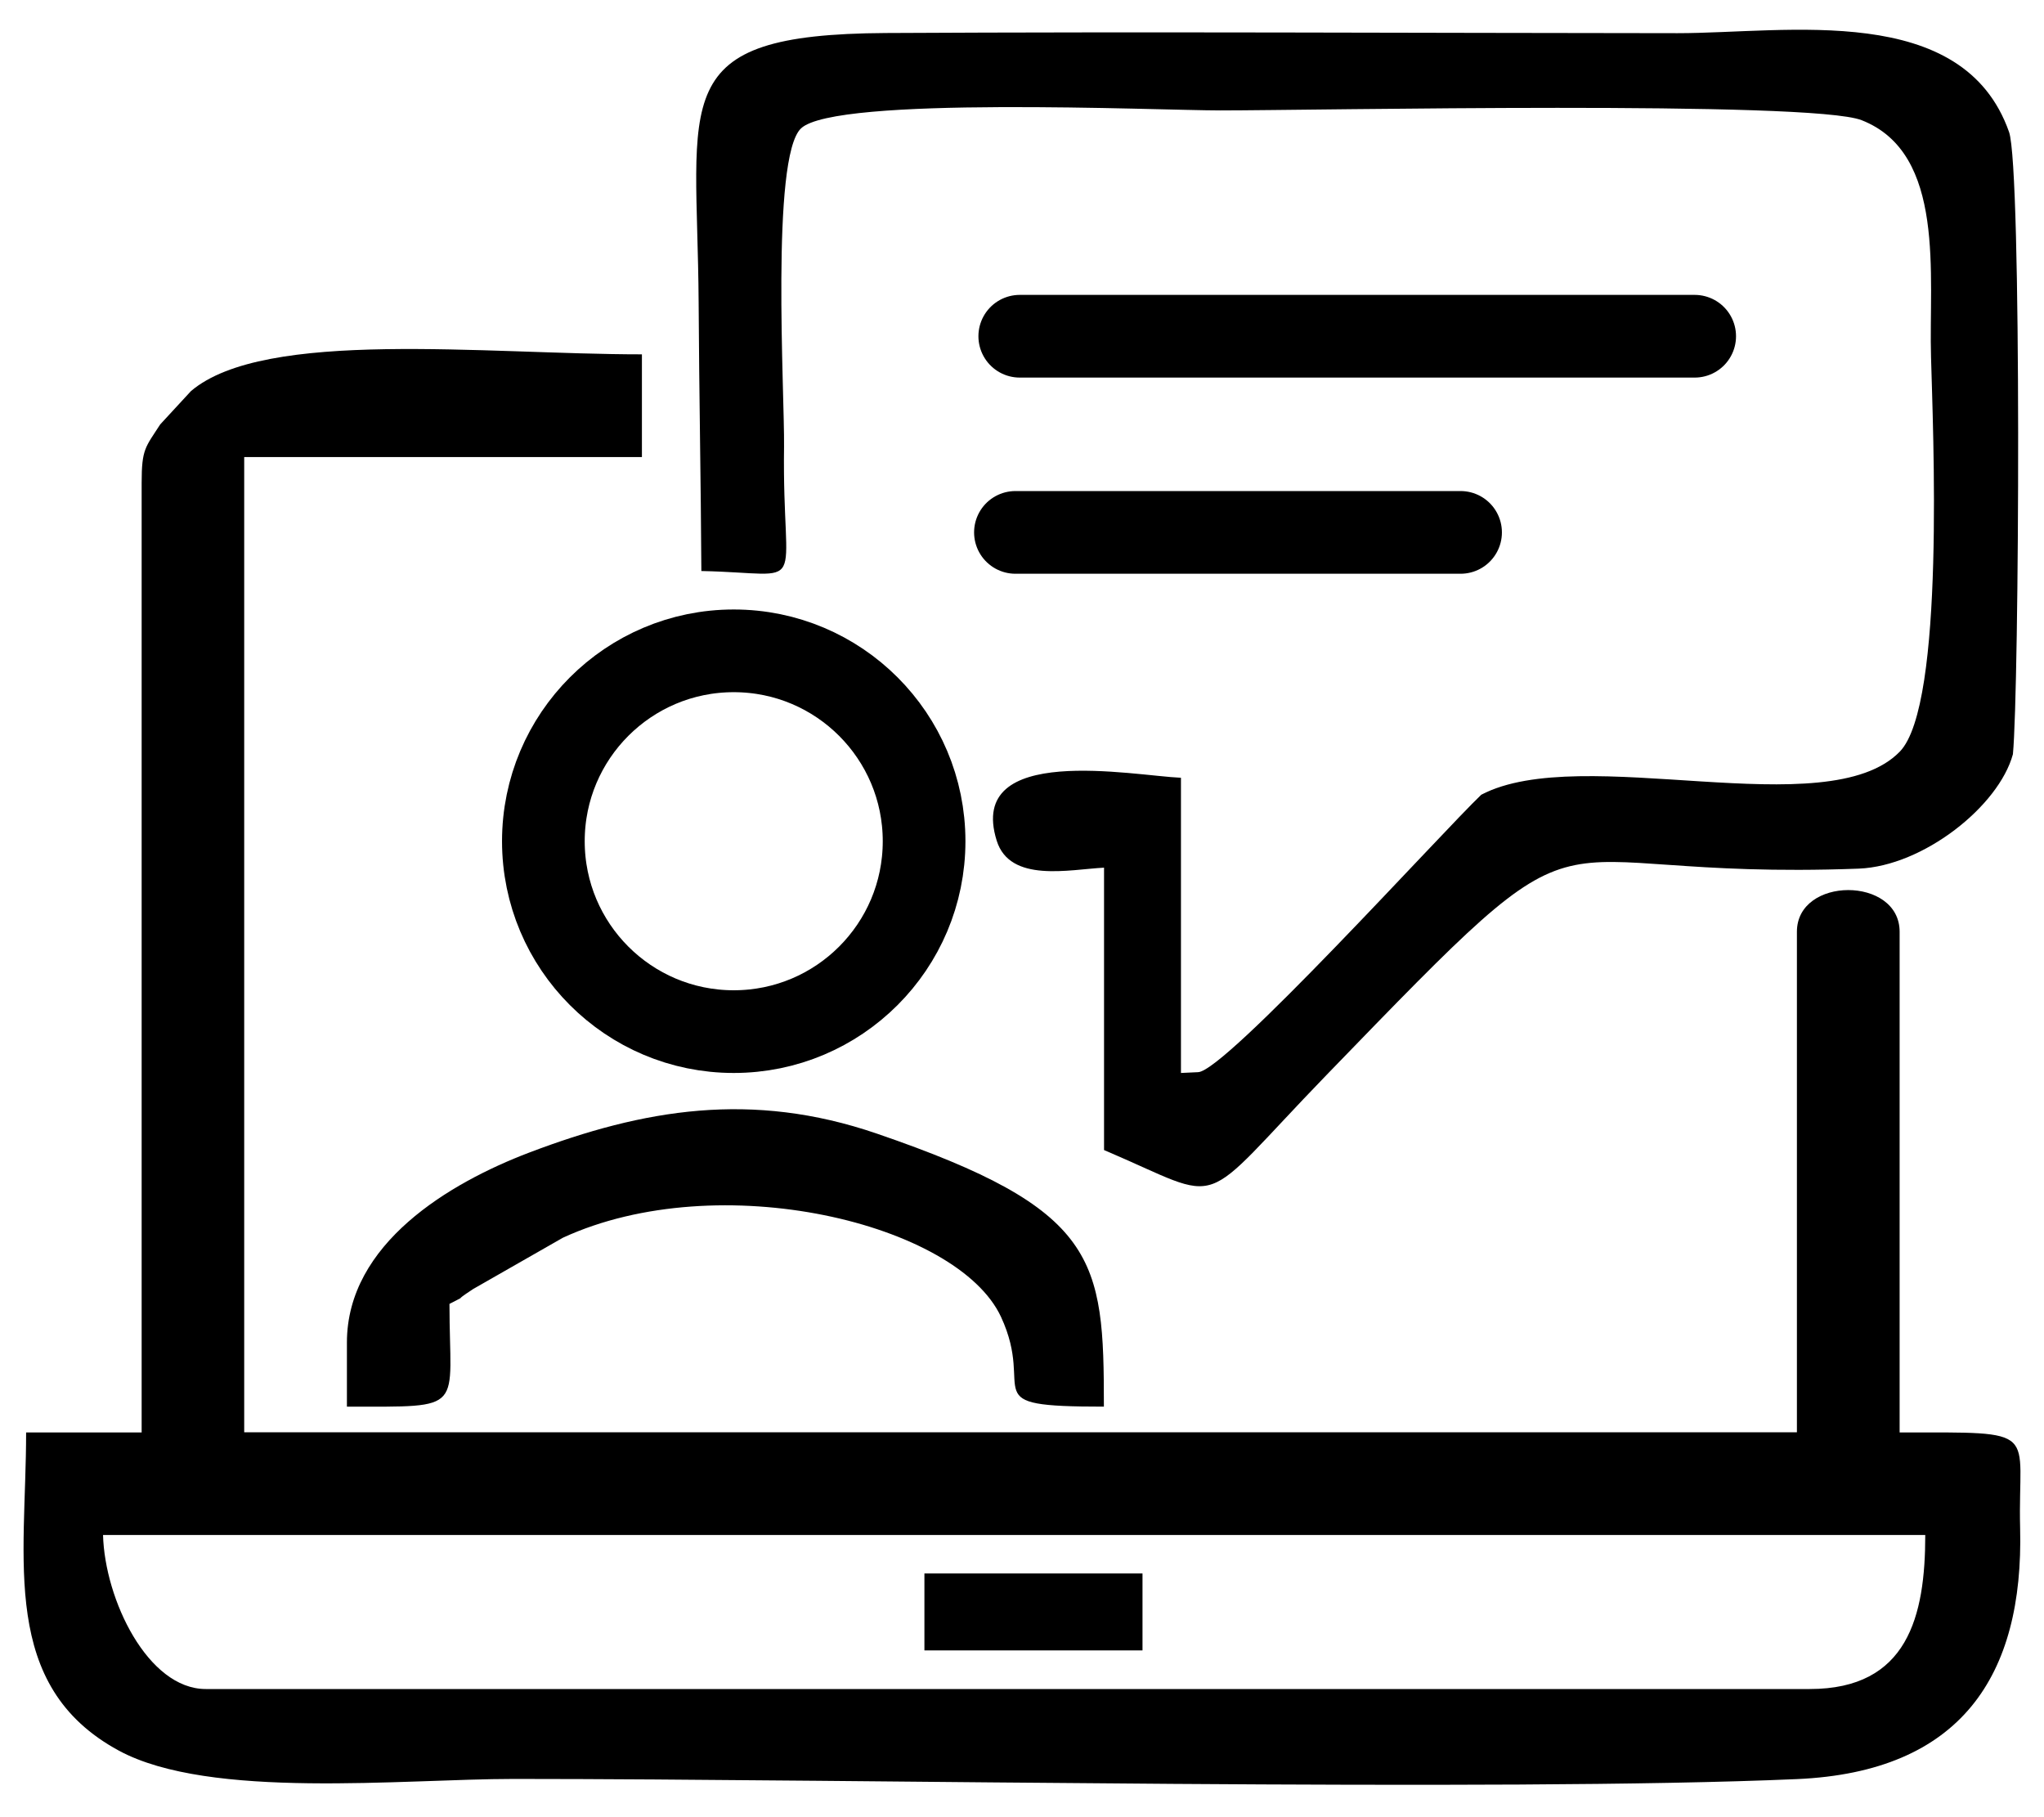<?xml version="1.0" encoding="utf-8"?>
<!DOCTYPE svg PUBLIC "-//W3C//DTD SVG 1.1//EN" "http://www.w3.org/Graphics/SVG/1.1/DTD/svg11.dtd">
<svg version="1.1" id="_x31_" xmlns="http://www.w3.org/2000/svg" xmlns:xlink="http://www.w3.org/1999/xlink" x="0px" y="0px"
	 width="12.756px" height="11.339px" viewBox="0 0 12.756 11.339" enable-background="new 0 0 12.756 11.339" xml:space="preserve">
<g>
	<path fill-rule="evenodd" clip-rule="evenodd" d="M0.643,9.578h11.372c0,0.507-0.109,0.961-0.721,0.961H1.284
		C0.923,10.539,0.654,9.982,0.643,9.578L0.643,9.578z M0.884,3.012v5.926H0.163c0,0.795-0.167,1.581,0.578,1.985
		C1.309,11.231,2.514,11.1,3.206,11.1c2.134,0,6.158,0.082,8.009,0.001c1.022-0.045,1.415-0.643,1.392-1.566
		c-0.016-0.625,0.146-0.597-0.752-0.597V5.814c0-0.347-0.641-0.347-0.641,0v3.123H1.524V2.852h2.482V2.211
		c-0.979,0-2.353-0.162-2.814,0.229L1,2.648C0.907,2.792,0.884,2.801,0.884,3.012z"/>
	<path fill-rule="evenodd" clip-rule="evenodd" d="M9.244,4.959C8.995,5.197,7.647,6.685,7.477,6.69
		C7.441,6.692,7.406,6.693,7.37,6.695c0-0.614,0-1.228,0-1.842C7.075,4.841,6.029,4.632,6.22,5.245
		c0.083,0.266,0.453,0.18,0.67,0.169c0,0.588,0,1.175,0,1.762c0.782,0.332,0.558,0.389,1.388-0.468
		C10.058,4.87,9.441,5.501,11.6,5.42c0.403-0.016,0.874-0.39,0.962-0.714c0.039-0.403,0.056-3.654-0.024-3.882
		c-0.287-0.816-1.384-0.617-2.069-0.617c-1.647-0.001-3.293-0.01-4.94-0.001C4.147,0.214,4.352,0.606,4.36,1.887
		c0.003,0.559,0.014,1.118,0.017,1.676c0.69,0.014,0.503,0.162,0.516-0.775C4.897,2.46,4.809,0.981,4.999,0.801
		c0.216-0.204,2.22-0.112,2.616-0.112c0.589,0,3.688-0.063,4.003,0.061c0.529,0.207,0.418,0.974,0.433,1.478
		c0.011,0.434,0.09,2.17-0.195,2.462C11.402,5.157,9.873,4.629,9.244,4.959z"/>
	<path fill-rule="evenodd" clip-rule="evenodd" d="M2.165,8.377v0.4c0.753,0,0.64,0.032,0.64-0.641
		c0.138-0.072-0.003,0.006,0.148-0.093l0.56-0.32c0.974-0.449,2.462-0.091,2.734,0.494c0.222,0.479-0.182,0.56,0.642,0.56
		c0-0.924-0.034-1.23-1.418-1.704C4.691,6.806,4.018,6.92,3.302,7.192C2.808,7.38,2.165,7.759,2.165,8.377z"/>
	<rect x="5.769" y="9.818" fill-rule="evenodd" clip-rule="evenodd" width="1.361" height="0.48"/>

		<circle fill-rule="evenodd" clip-rule="evenodd" fill="none" stroke="#000000" stroke-width="0.516" stroke-miterlimit="22.926" cx="4.579" cy="5.249" r="1.188"/>

		<line fill-rule="evenodd" clip-rule="evenodd" fill="none" stroke="#000000" stroke-width="0.516" stroke-linecap="round" stroke-miterlimit="22.926" x1="6.364" y1="2.098" x2="10.576" y2="2.098"/>

		<line fill-rule="evenodd" clip-rule="evenodd" fill="none" stroke="#000000" stroke-width="0.516" stroke-linecap="round" stroke-miterlimit="22.926" x1="6.337" y1="3.322" x2="9.115" y2="3.322"/>
</g>
</svg>
